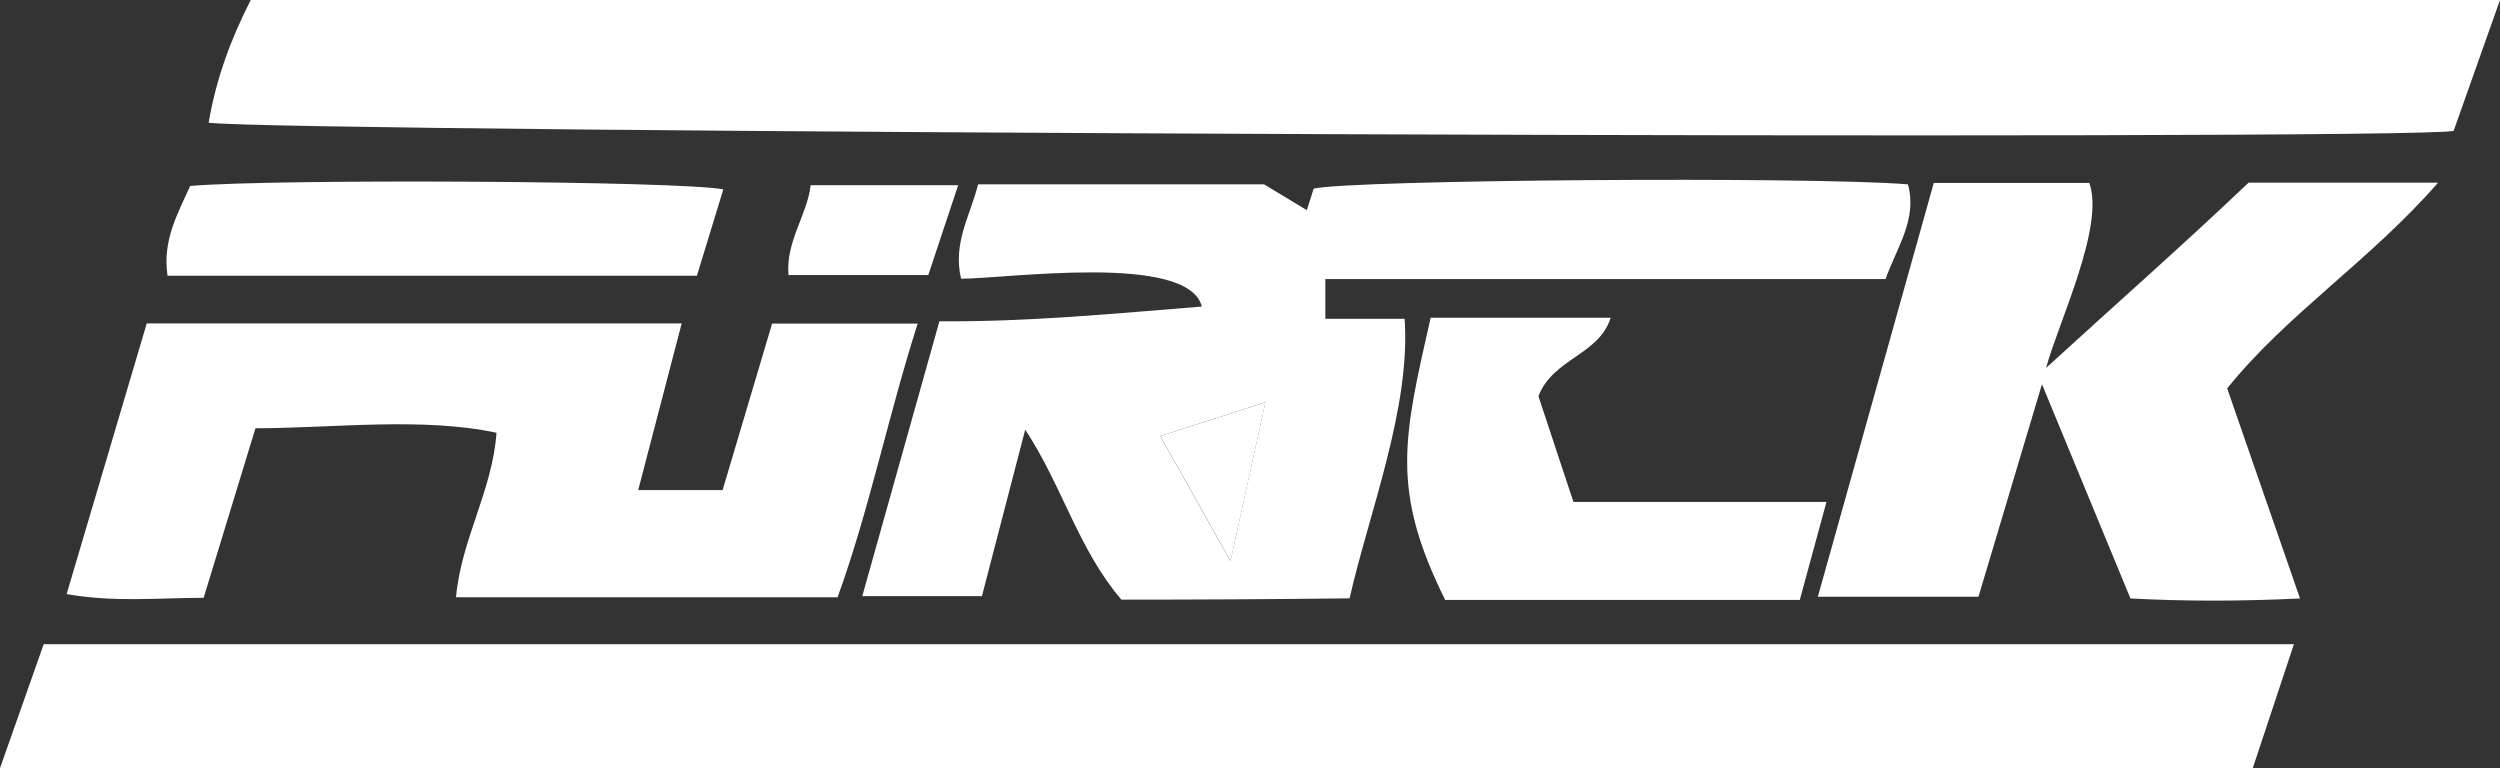 <?xml version="1.0" encoding="UTF-8"?>
<svg id="Layer_1" xmlns="http://www.w3.org/2000/svg" version="1.1" viewBox="0 0 233.39 71.71">
  <rect x="0" y="0" width="233.39" height="71.71" fill="#333333" stroke="none"/>
  <!-- Generator: Adobe Illustrator 29.1.0, SVG Export Plug-In . SVG Version: 2.1.0 Build 142)  -->
  <defs>
    <style>
      .st0 {
        fill: #fff;
      }
    </style>
  </defs>
  <path class="st0" d="M233.39,0c-1.48,4.16-2.95,8.33-4.33,12.22-4.4.94-203.67.14-209.58-.77C20.16,7.4,21.55,3.63,23.41,0,93.4,0,163.39,0,233.39,0Z"/>
  <path class="st0" d="M214.15,60.14c-1.34,4.05-2.62,7.89-3.84,11.57H0c1.47-4.18,2.76-7.82,4.08-11.57h210.07,0Z"/>
  <path class="st0" d="M91.32,17.21h26.69c.87.52,2.27,1.37,3.99,2.41.21-.67.43-1.34.64-2.01,3.58-.83,46.28-1.15,55.48-.4.89,3.27-1.03,5.85-2.09,8.84h-52.3v3.71h7.4c.58,8.32-3.31,18.06-5.14,26.1-7.1.08-14.2.12-21.3.12-4.01-4.67-5.52-10.62-8.98-15.87-1.37,5.27-2.68,10.29-4.04,15.54h-11.17c2.41-8.57,4.74-16.9,7.2-25.66,8.16.08,16.23-.71,24.5-1.37-1.28-5.04-18.24-2.6-22.48-2.6-.79-3.36.87-5.9,1.59-8.81h.01ZM118.14,37.55c-3.27,1.05-6.42,2.06-9.83,3.16,2.15,3.82,4.2,7.46,6.56,11.66,1.19-5.41,2.22-10.09,3.26-14.82h.01Z"/>
  <path class="st0" d="M78.18,55.76h-35.61c.48-5.39,3.41-9.99,3.78-15.36-6.95-1.49-15.38-.42-22.5-.42-1.64,5.37-3.22,10.51-4.84,15.83-4.24,0-8.32.44-12.79-.35,2.54-8.57,4.99-16.86,7.48-25.27h49.94c-1.39,5.33-2.69,10.31-4.06,15.56h7.88c1.52-5.11,3.04-10.24,4.62-15.54h13.59c-2.78,8.71-4.5,17.33-7.48,25.56h0Z"/>
  <path class="st0" d="M169.71,55.7c3.64-12.98,7.22-25.78,10.82-38.62h14.52c1.46,4.05-2.88,13.02-4.04,17.27,6.3-5.77,12.73-11.42,18.91-17.3h17.69c-6.36,7.29-14.1,12.26-19.69,19.21,2.22,6.4,4.42,12.74,6.8,19.61-5.61.27-10.68.27-15.83,0-2.71-6.56-5.35-12.95-8.26-20-2.04,6.85-3.95,13.22-5.93,19.84h-14.99Z"/>
  <path class="st0" d="M150.36,29.67c-1.07,3.47-5.39,3.79-6.74,7.32.96,2.89,2.04,6.15,3.27,9.87h23.62c-.91,3.35-1.66,6.13-2.49,9.15h-33.1c-5.12-10.29-3.9-15.13-1.36-26.35h16.8Z"/>
  <path class="st0" d="M67.53,17.67c-.81,2.65-1.61,5.26-2.47,8.07H15.64c-.5-3.33.99-5.85,2.11-8.38,7.94-.68,45.72-.48,49.78.32h0Z"/>
  <path class="st0" d="M75.68,17.29h13.77c-.98,2.96-1.85,5.56-2.79,8.39h-13.05c-.26-3.17,1.74-5.57,2.07-8.39Z"/>
  <path class="st0" d="M118.14,37.55c-1.04,4.73-2.07,9.41-3.26,14.82-2.36-4.2-4.41-7.84-6.56-11.66,3.41-1.1,6.55-2.11,9.83-3.16h-.01Z"/>
</svg>